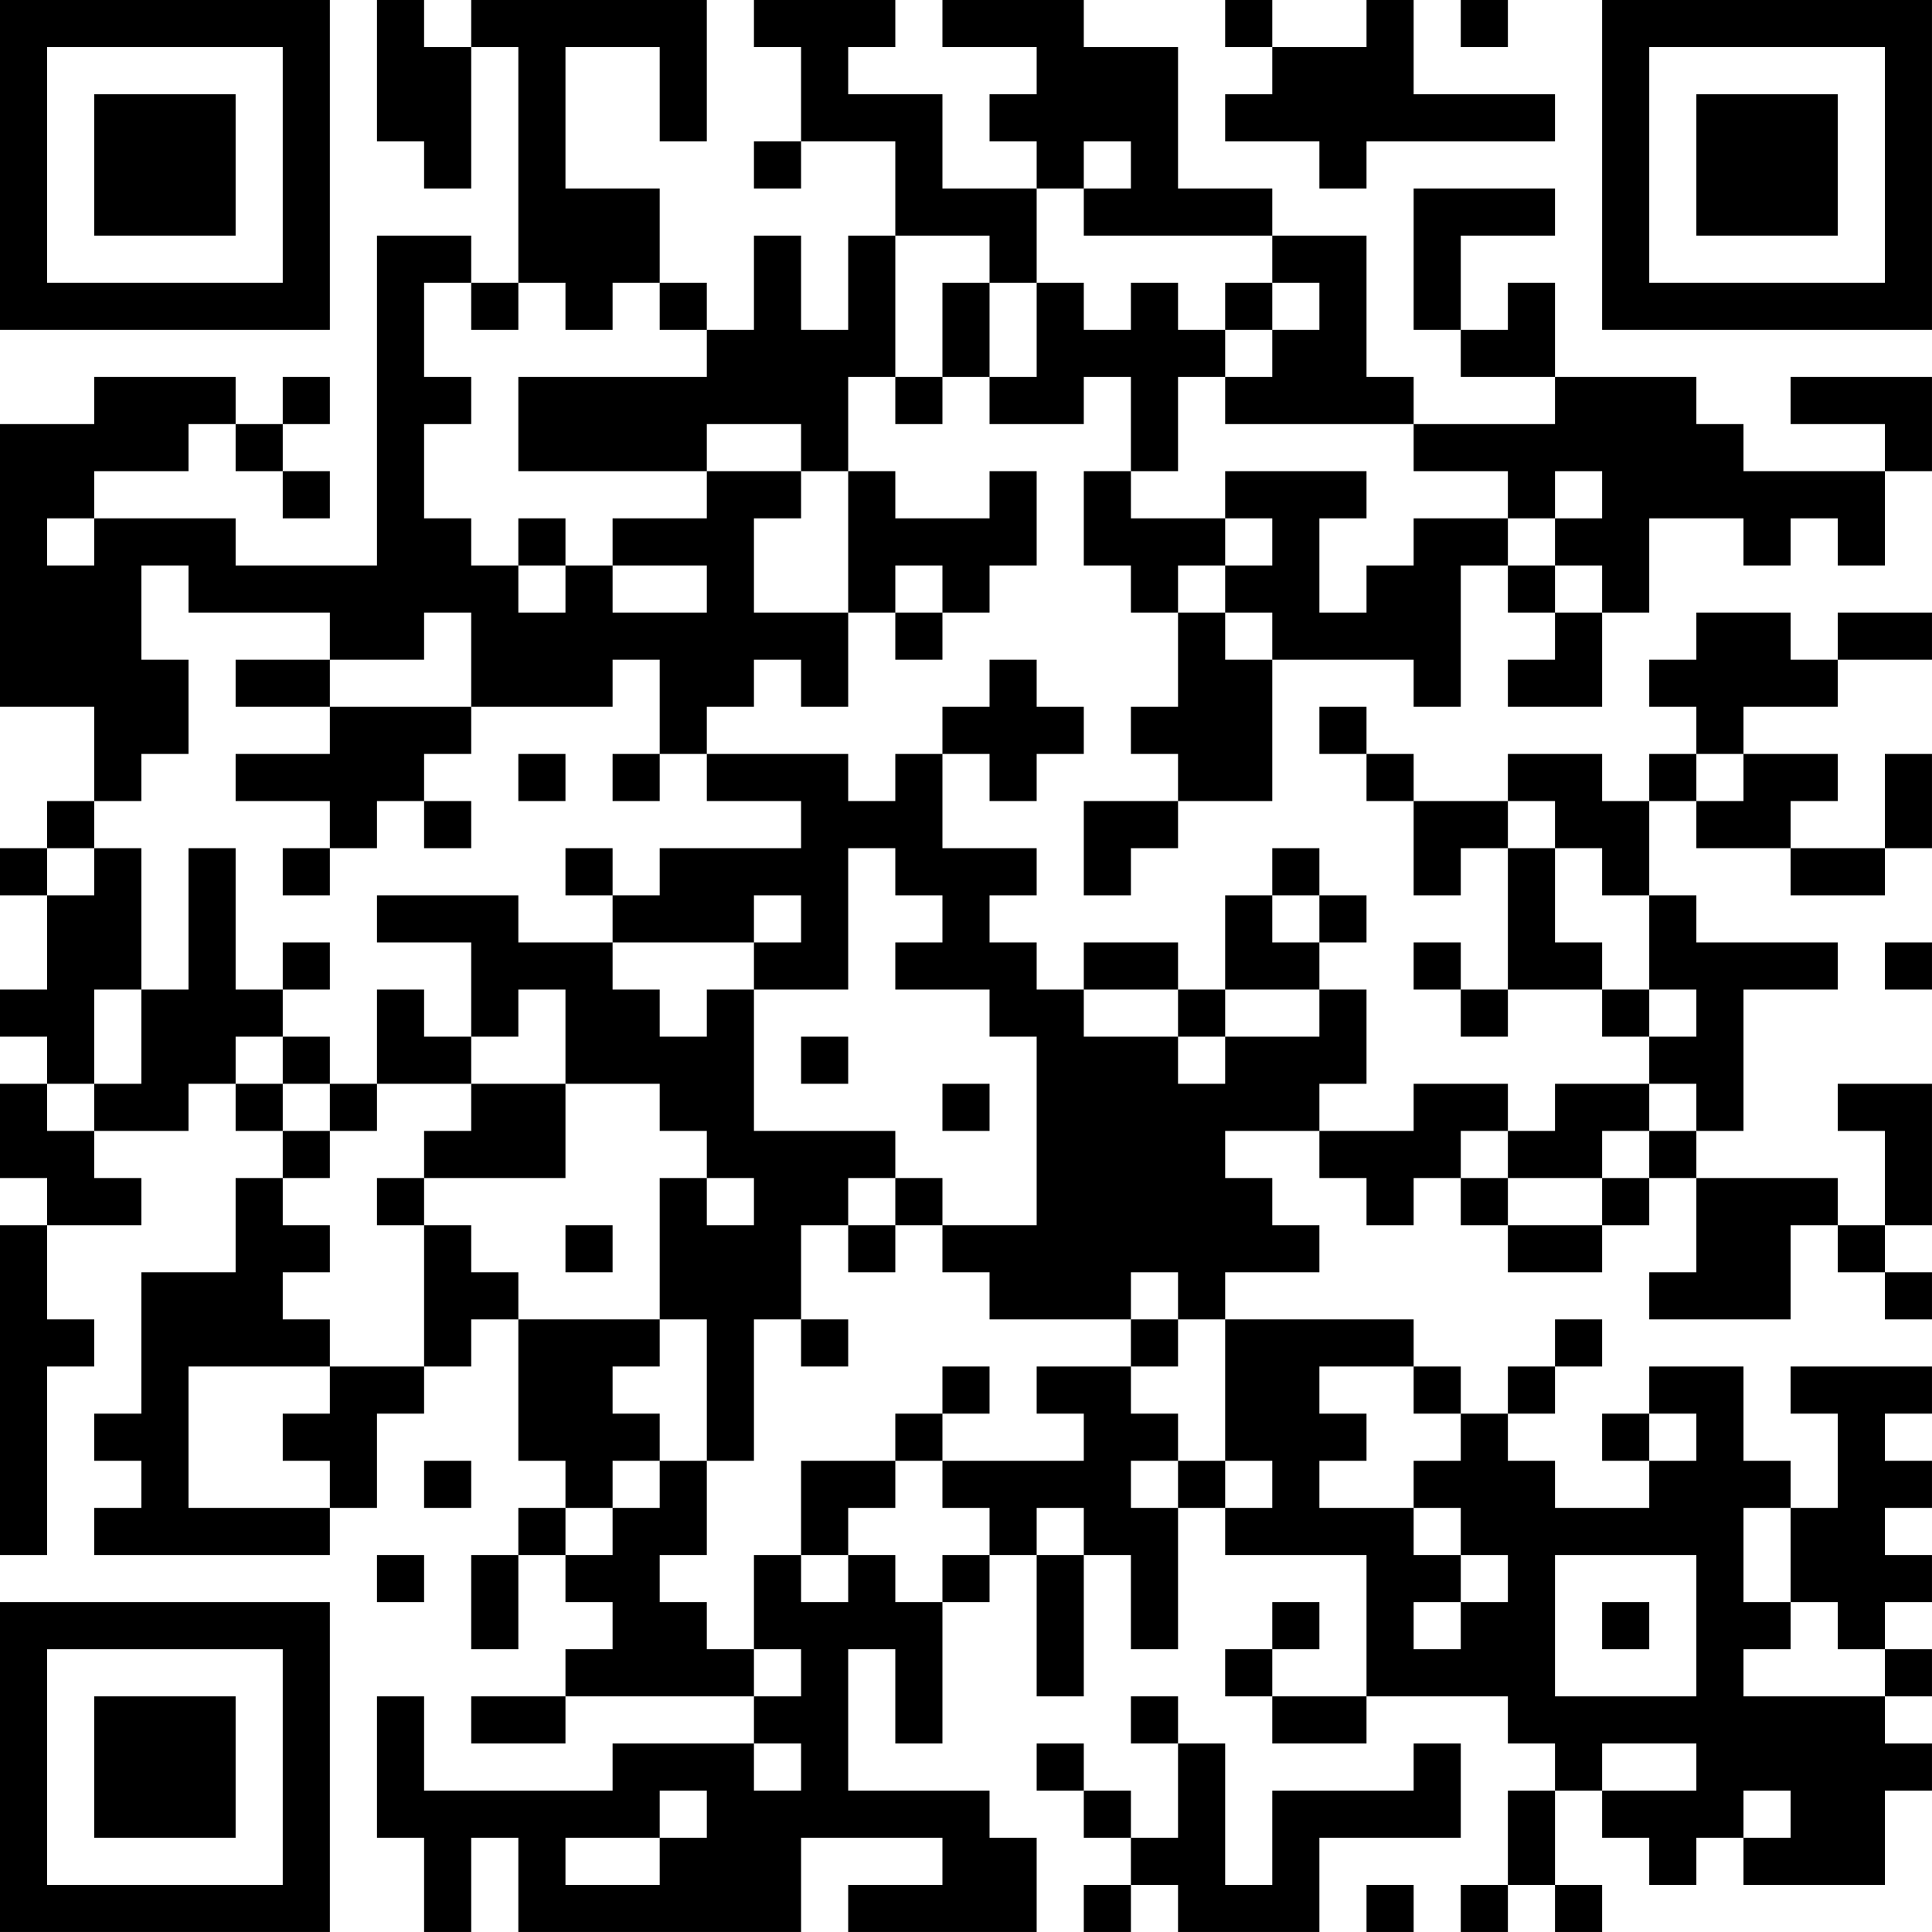 <?xml version="1.0" encoding="UTF-8"?>
<svg xmlns="http://www.w3.org/2000/svg" version="1.1" width="200" height="200" viewBox="0 0 200 200"><rect x="0" y="0" width="200" height="200" fill="#ffffff"/><g transform="scale(4.878)"><g transform="translate(0,0)"><path fill-rule="evenodd" d="M8 0L8 3L9 3L9 4L10 4L10 1L11 1L11 6L10 6L10 5L8 5L8 12L5 12L5 11L2 11L2 10L4 10L4 9L5 9L5 10L6 10L6 11L7 11L7 10L6 10L6 9L7 9L7 8L6 8L6 9L5 9L5 8L2 8L2 9L0 9L0 15L2 15L2 17L1 17L1 18L0 18L0 19L1 19L1 21L0 21L0 22L1 22L1 23L0 23L0 25L1 25L1 26L0 26L0 33L1 33L1 29L2 29L2 28L1 28L1 26L3 26L3 25L2 25L2 24L4 24L4 23L5 23L5 24L6 24L6 25L5 25L5 27L3 27L3 30L2 30L2 31L3 31L3 32L2 32L2 33L7 33L7 32L8 32L8 30L9 30L9 29L10 29L10 28L11 28L11 31L12 31L12 32L11 32L11 33L10 33L10 35L11 35L11 33L12 33L12 34L13 34L13 35L12 35L12 36L10 36L10 37L12 37L12 36L16 36L16 37L13 37L13 38L9 38L9 36L8 36L8 39L9 39L9 41L10 41L10 39L11 39L11 41L17 41L17 39L20 39L20 40L18 40L18 41L22 41L22 39L21 39L21 38L18 38L18 35L19 35L19 37L20 37L20 34L21 34L21 33L22 33L22 36L23 36L23 33L24 33L24 35L25 35L25 32L26 32L26 33L29 33L29 36L27 36L27 35L28 35L28 34L27 34L27 35L26 35L26 36L27 36L27 37L29 37L29 36L32 36L32 37L33 37L33 38L32 38L32 40L31 40L31 41L32 41L32 40L33 40L33 41L34 41L34 40L33 40L33 38L34 38L34 39L35 39L35 40L36 40L36 39L37 39L37 40L40 40L40 38L41 38L41 37L40 37L40 36L41 36L41 35L40 35L40 34L41 34L41 33L40 33L40 32L41 32L41 31L40 31L40 30L41 30L41 29L38 29L38 30L39 30L39 32L38 32L38 31L37 31L37 29L35 29L35 30L34 30L34 31L35 31L35 32L33 32L33 31L32 31L32 30L33 30L33 29L34 29L34 28L33 28L33 29L32 29L32 30L31 30L31 29L30 29L30 28L26 28L26 27L28 27L28 26L27 26L27 25L26 25L26 24L28 24L28 25L29 25L29 26L30 26L30 25L31 25L31 26L32 26L32 27L34 27L34 26L35 26L35 25L36 25L36 27L35 27L35 28L38 28L38 26L39 26L39 27L40 27L40 28L41 28L41 27L40 27L40 26L41 26L41 23L39 23L39 24L40 24L40 26L39 26L39 25L36 25L36 24L37 24L37 21L39 21L39 20L36 20L36 19L35 19L35 17L36 17L36 18L38 18L38 19L40 19L40 18L41 18L41 16L40 16L40 18L38 18L38 17L39 17L39 16L37 16L37 15L39 15L39 14L41 14L41 13L39 13L39 14L38 14L38 13L36 13L36 14L35 14L35 15L36 15L36 16L35 16L35 17L34 17L34 16L32 16L32 17L30 17L30 16L29 16L29 15L28 15L28 16L29 16L29 17L30 17L30 19L31 19L31 18L32 18L32 21L31 21L31 20L30 20L30 21L31 21L31 22L32 22L32 21L34 21L34 22L35 22L35 23L33 23L33 24L32 24L32 23L30 23L30 24L28 24L28 23L29 23L29 21L28 21L28 20L29 20L29 19L28 19L28 18L27 18L27 19L26 19L26 21L25 21L25 20L23 20L23 21L22 21L22 20L21 20L21 19L22 19L22 18L20 18L20 16L21 16L21 17L22 17L22 16L23 16L23 15L22 15L22 14L21 14L21 15L20 15L20 16L19 16L19 17L18 17L18 16L15 16L15 15L16 15L16 14L17 14L17 15L18 15L18 13L19 13L19 14L20 14L20 13L21 13L21 12L22 12L22 10L21 10L21 11L19 11L19 10L18 10L18 8L19 8L19 9L20 9L20 8L21 8L21 9L23 9L23 8L24 8L24 10L23 10L23 12L24 12L24 13L25 13L25 15L24 15L24 16L25 16L25 17L23 17L23 19L24 19L24 18L25 18L25 17L27 17L27 14L30 14L30 15L31 15L31 12L32 12L32 13L33 13L33 14L32 14L32 15L34 15L34 13L35 13L35 11L37 11L37 12L38 12L38 11L39 11L39 12L40 12L40 10L41 10L41 8L38 8L38 9L40 9L40 10L37 10L37 9L36 9L36 8L33 8L33 6L32 6L32 7L31 7L31 5L33 5L33 4L30 4L30 7L31 7L31 8L33 8L33 9L30 9L30 8L29 8L29 5L27 5L27 4L25 4L25 1L23 1L23 0L20 0L20 1L22 1L22 2L21 2L21 3L22 3L22 4L20 4L20 2L18 2L18 1L19 1L19 0L16 0L16 1L17 1L17 3L16 3L16 4L17 4L17 3L19 3L19 5L18 5L18 7L17 7L17 5L16 5L16 7L15 7L15 6L14 6L14 4L12 4L12 1L14 1L14 3L15 3L15 0L10 0L10 1L9 1L9 0ZM26 0L26 1L27 1L27 2L26 2L26 3L28 3L28 4L29 4L29 3L33 3L33 2L30 2L30 0L29 0L29 1L27 1L27 0ZM31 0L31 1L32 1L32 0ZM23 3L23 4L22 4L22 6L21 6L21 5L19 5L19 8L20 8L20 6L21 6L21 8L22 8L22 6L23 6L23 7L24 7L24 6L25 6L25 7L26 7L26 8L25 8L25 10L24 10L24 11L26 11L26 12L25 12L25 13L26 13L26 14L27 14L27 13L26 13L26 12L27 12L27 11L26 11L26 10L29 10L29 11L28 11L28 13L29 13L29 12L30 12L30 11L32 11L32 12L33 12L33 13L34 13L34 12L33 12L33 11L34 11L34 10L33 10L33 11L32 11L32 10L30 10L30 9L26 9L26 8L27 8L27 7L28 7L28 6L27 6L27 5L23 5L23 4L24 4L24 3ZM9 6L9 8L10 8L10 9L9 9L9 11L10 11L10 12L11 12L11 13L12 13L12 12L13 12L13 13L15 13L15 12L13 12L13 11L15 11L15 10L17 10L17 11L16 11L16 13L18 13L18 10L17 10L17 9L15 9L15 10L11 10L11 8L15 8L15 7L14 7L14 6L13 6L13 7L12 7L12 6L11 6L11 7L10 7L10 6ZM26 6L26 7L27 7L27 6ZM1 11L1 12L2 12L2 11ZM11 11L11 12L12 12L12 11ZM3 12L3 14L4 14L4 16L3 16L3 17L2 17L2 18L1 18L1 19L2 19L2 18L3 18L3 21L2 21L2 23L1 23L1 24L2 24L2 23L3 23L3 21L4 21L4 18L5 18L5 21L6 21L6 22L5 22L5 23L6 23L6 24L7 24L7 25L6 25L6 26L7 26L7 27L6 27L6 28L7 28L7 29L4 29L4 32L7 32L7 31L6 31L6 30L7 30L7 29L9 29L9 26L10 26L10 27L11 27L11 28L14 28L14 29L13 29L13 30L14 30L14 31L13 31L13 32L12 32L12 33L13 33L13 32L14 32L14 31L15 31L15 33L14 33L14 34L15 34L15 35L16 35L16 36L17 36L17 35L16 35L16 33L17 33L17 34L18 34L18 33L19 33L19 34L20 34L20 33L21 33L21 32L20 32L20 31L23 31L23 30L22 30L22 29L24 29L24 30L25 30L25 31L24 31L24 32L25 32L25 31L26 31L26 32L27 32L27 31L26 31L26 28L25 28L25 27L24 27L24 28L21 28L21 27L20 27L20 26L22 26L22 22L21 22L21 21L19 21L19 20L20 20L20 19L19 19L19 18L18 18L18 21L16 21L16 20L17 20L17 19L16 19L16 20L13 20L13 19L14 19L14 18L17 18L17 17L15 17L15 16L14 16L14 14L13 14L13 15L10 15L10 13L9 13L9 14L7 14L7 13L4 13L4 12ZM19 12L19 13L20 13L20 12ZM5 14L5 15L7 15L7 16L5 16L5 17L7 17L7 18L6 18L6 19L7 19L7 18L8 18L8 17L9 17L9 18L10 18L10 17L9 17L9 16L10 16L10 15L7 15L7 14ZM11 16L11 17L12 17L12 16ZM13 16L13 17L14 17L14 16ZM36 16L36 17L37 17L37 16ZM32 17L32 18L33 18L33 20L34 20L34 21L35 21L35 22L36 22L36 21L35 21L35 19L34 19L34 18L33 18L33 17ZM12 18L12 19L13 19L13 18ZM8 19L8 20L10 20L10 22L9 22L9 21L8 21L8 23L7 23L7 22L6 22L6 23L7 23L7 24L8 24L8 23L10 23L10 24L9 24L9 25L8 25L8 26L9 26L9 25L12 25L12 23L14 23L14 24L15 24L15 25L14 25L14 28L15 28L15 31L16 31L16 28L17 28L17 29L18 29L18 28L17 28L17 26L18 26L18 27L19 27L19 26L20 26L20 25L19 25L19 24L16 24L16 21L15 21L15 22L14 22L14 21L13 21L13 20L11 20L11 19ZM27 19L27 20L28 20L28 19ZM6 20L6 21L7 21L7 20ZM40 20L40 21L41 21L41 20ZM11 21L11 22L10 22L10 23L12 23L12 21ZM23 21L23 22L25 22L25 23L26 23L26 22L28 22L28 21L26 21L26 22L25 22L25 21ZM17 22L17 23L18 23L18 22ZM20 23L20 24L21 24L21 23ZM35 23L35 24L34 24L34 25L32 25L32 24L31 24L31 25L32 25L32 26L34 26L34 25L35 25L35 24L36 24L36 23ZM15 25L15 26L16 26L16 25ZM18 25L18 26L19 26L19 25ZM12 26L12 27L13 27L13 26ZM24 28L24 29L25 29L25 28ZM20 29L20 30L19 30L19 31L17 31L17 33L18 33L18 32L19 32L19 31L20 31L20 30L21 30L21 29ZM28 29L28 30L29 30L29 31L28 31L28 32L30 32L30 33L31 33L31 34L30 34L30 35L31 35L31 34L32 34L32 33L31 33L31 32L30 32L30 31L31 31L31 30L30 30L30 29ZM35 30L35 31L36 31L36 30ZM9 31L9 32L10 32L10 31ZM22 32L22 33L23 33L23 32ZM37 32L37 34L38 34L38 35L37 35L37 36L40 36L40 35L39 35L39 34L38 34L38 32ZM8 33L8 34L9 34L9 33ZM33 33L33 36L36 36L36 33ZM34 34L34 35L35 35L35 34ZM24 36L24 37L25 37L25 39L24 39L24 38L23 38L23 37L22 37L22 38L23 38L23 39L24 39L24 40L23 40L23 41L24 41L24 40L25 40L25 41L28 41L28 39L31 39L31 37L30 37L30 38L27 38L27 40L26 40L26 37L25 37L25 36ZM16 37L16 38L17 38L17 37ZM34 37L34 38L36 38L36 37ZM14 38L14 39L12 39L12 40L14 40L14 39L15 39L15 38ZM37 38L37 39L38 39L38 38ZM29 40L29 41L30 41L30 40ZM0 0L0 7L7 7L7 0ZM1 1L1 6L6 6L6 1ZM2 2L2 5L5 5L5 2ZM34 0L34 7L41 7L41 0ZM35 1L35 6L40 6L40 1ZM36 2L36 5L39 5L39 2ZM0 34L0 41L7 41L7 34ZM1 35L1 40L6 40L6 35ZM2 36L2 39L5 39L5 36Z" fill="#000000"/></g></g></svg>
